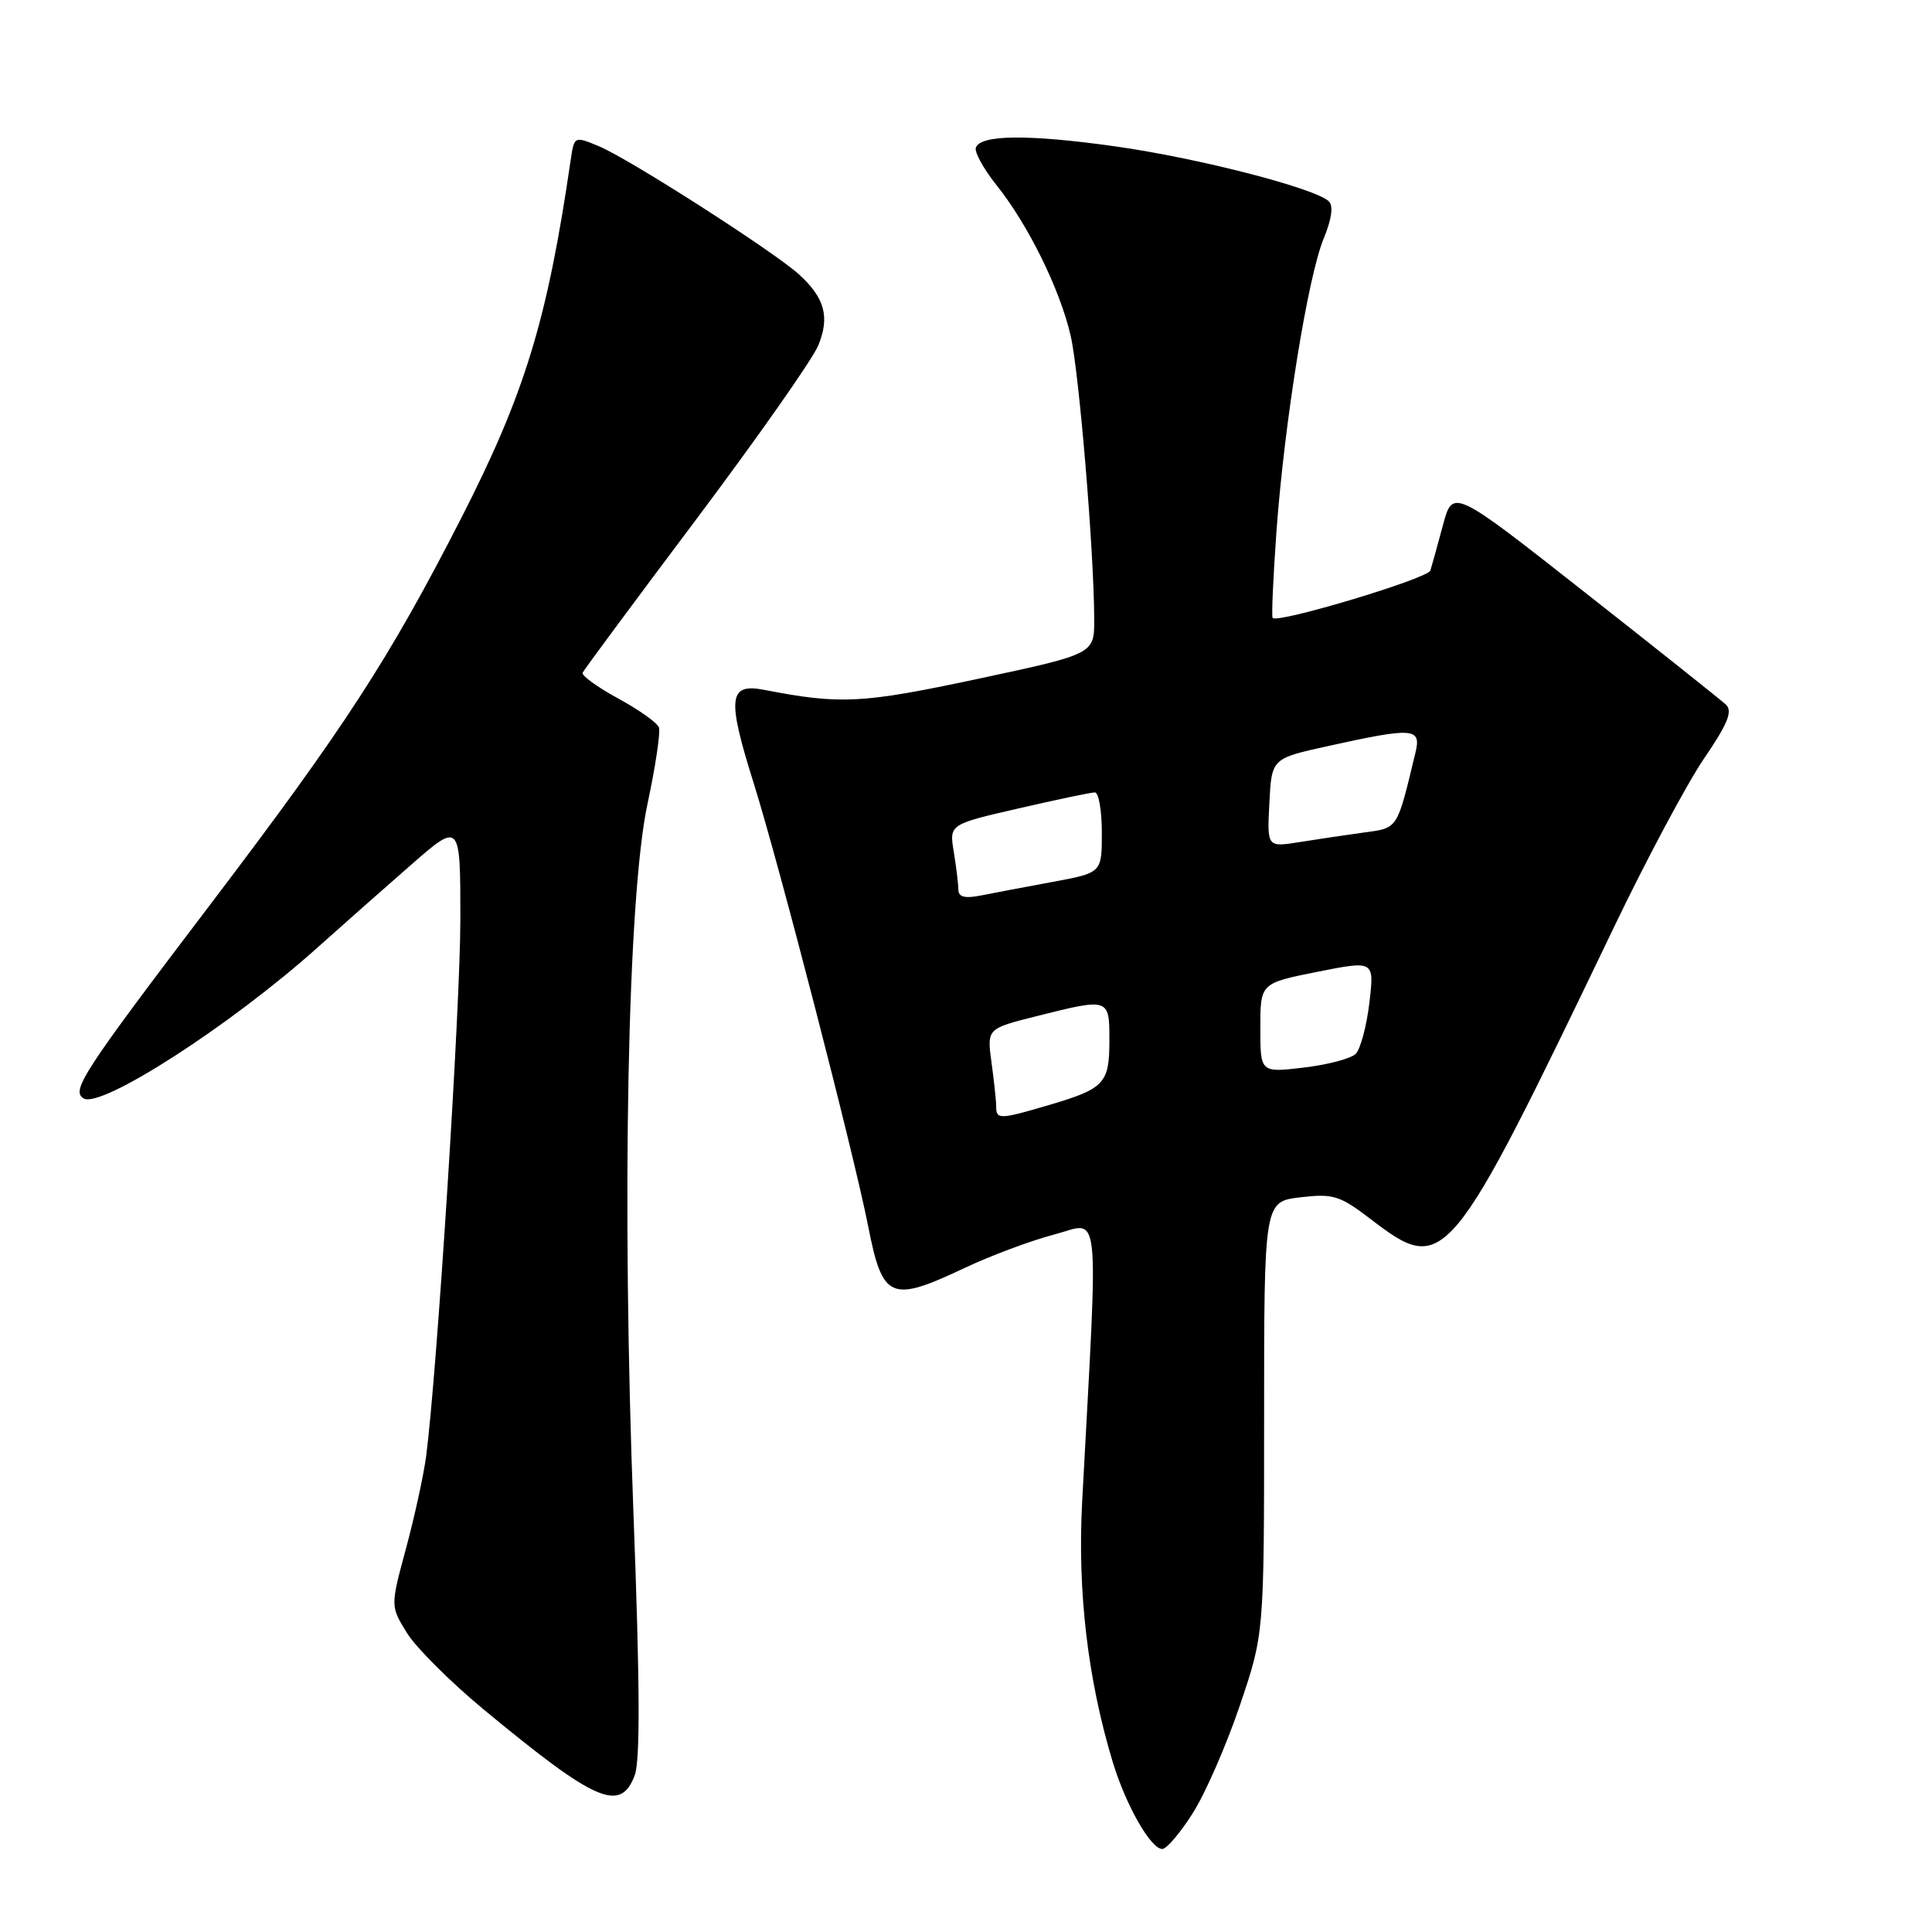 <?xml version="1.0" encoding="UTF-8" standalone="no"?>
<!DOCTYPE svg PUBLIC "-//W3C//DTD SVG 1.1//EN" "http://www.w3.org/Graphics/SVG/1.1/DTD/svg11.dtd" >
<svg xmlns="http://www.w3.org/2000/svg" xmlns:xlink="http://www.w3.org/1999/xlink" version="1.1" viewBox="0 0 256 256">
 <g >
 <path fill="currentColor"
d=" M 158.05 240.25 C 159.71 237.64 162.51 231.23 164.28 226.00 C 167.50 216.50 167.50 216.50 167.50 187.86 C 167.50 159.22 167.50 159.22 172.30 158.65 C 176.65 158.14 177.51 158.40 181.62 161.54 C 191.46 169.05 191.95 168.46 213.79 123.00 C 218.14 113.92 223.55 103.80 225.80 100.50 C 228.94 95.90 229.61 94.24 228.70 93.37 C 228.04 92.76 219.63 86.06 210.00 78.49 C 192.50 64.72 192.50 64.72 191.19 69.61 C 190.47 72.30 189.72 75.00 189.53 75.60 C 189.19 76.67 169.24 82.66 168.63 81.88 C 168.47 81.67 168.70 76.50 169.14 70.38 C 170.19 55.96 173.32 36.56 175.41 31.57 C 176.44 29.08 176.70 27.30 176.09 26.69 C 174.36 24.96 158.68 20.92 147.74 19.39 C 136.22 17.77 129.87 17.84 129.30 19.58 C 129.11 20.17 130.35 22.42 132.08 24.58 C 136.26 29.82 140.47 38.38 141.87 44.50 C 143.00 49.43 144.97 73.17 144.99 82.08 C 145.00 86.66 145.00 86.66 129.53 89.96 C 114.21 93.23 111.37 93.37 101.26 91.41 C 96.53 90.49 96.31 92.46 99.86 103.75 C 103.19 114.33 113.13 152.80 115.04 162.50 C 116.95 172.20 118.00 172.65 127.80 168.02 C 131.27 166.38 136.62 164.38 139.69 163.58 C 145.91 161.95 145.56 158.54 143.39 199.00 C 142.76 210.87 144.13 222.54 147.45 233.50 C 149.19 239.22 152.48 245.00 154.01 245.00 C 154.58 245.00 156.40 242.86 158.05 240.25 Z  M 84.10 235.25 C 84.84 233.32 84.79 223.02 83.94 200.63 C 82.36 159.01 83.15 118.88 85.80 106.50 C 86.86 101.55 87.54 96.99 87.31 96.38 C 87.07 95.76 84.64 94.03 81.89 92.54 C 79.14 91.04 77.03 89.51 77.20 89.14 C 77.36 88.77 84.15 79.61 92.29 68.77 C 100.42 57.93 107.68 47.59 108.42 45.78 C 109.98 42.01 109.29 39.47 105.86 36.35 C 102.55 33.34 83.40 21.07 79.41 19.40 C 76.09 18.01 76.09 18.01 75.61 21.26 C 72.51 42.48 69.54 52.19 61.04 68.80 C 51.57 87.30 45.64 96.44 28.00 119.67 C 11.00 142.05 9.39 144.51 11.07 145.54 C 13.36 146.96 30.63 135.82 42.10 125.53 C 45.19 122.76 50.71 117.88 54.36 114.69 C 61.00 108.88 61.00 108.88 61.00 121.77 C 61.00 133.46 57.90 182.01 56.46 193.00 C 56.13 195.47 54.94 200.95 53.80 205.17 C 51.73 212.83 51.73 212.83 53.92 216.37 C 55.12 218.32 59.69 222.87 64.06 226.49 C 78.95 238.81 82.20 240.23 84.10 235.25 Z  M 132.00 146.64 C 132.00 145.89 131.72 143.26 131.38 140.79 C 130.77 136.30 130.77 136.30 137.34 134.65 C 147.01 132.22 147.00 132.22 147.00 137.88 C 147.00 143.55 146.35 144.25 139.07 146.40 C 132.47 148.35 132.00 148.36 132.00 146.64 Z  M 167.00 136.21 C 167.00 130.28 167.00 130.28 174.56 128.77 C 182.11 127.27 182.11 127.27 181.45 132.88 C 181.08 135.97 180.27 139.01 179.64 139.64 C 179.01 140.27 175.91 141.09 172.75 141.46 C 167.00 142.14 167.00 142.14 167.00 136.21 Z  M 126.99 117.88 C 126.98 117.12 126.71 114.86 126.38 112.87 C 125.78 109.23 125.78 109.23 134.96 107.12 C 140.02 105.95 144.57 105.00 145.08 105.00 C 145.58 105.00 146.00 107.40 146.00 110.33 C 146.00 115.65 146.00 115.65 139.51 116.85 C 135.94 117.51 131.67 118.32 130.01 118.65 C 127.83 119.08 127.00 118.87 126.99 117.88 Z  M 168.20 106.39 C 168.50 100.50 168.50 100.50 176.00 98.85 C 187.33 96.35 188.36 96.43 187.55 99.75 C 185.08 110.01 185.28 109.69 180.75 110.31 C 178.41 110.63 174.56 111.20 172.20 111.58 C 167.89 112.27 167.89 112.27 168.20 106.39 Z "/>
</g>
</svg>